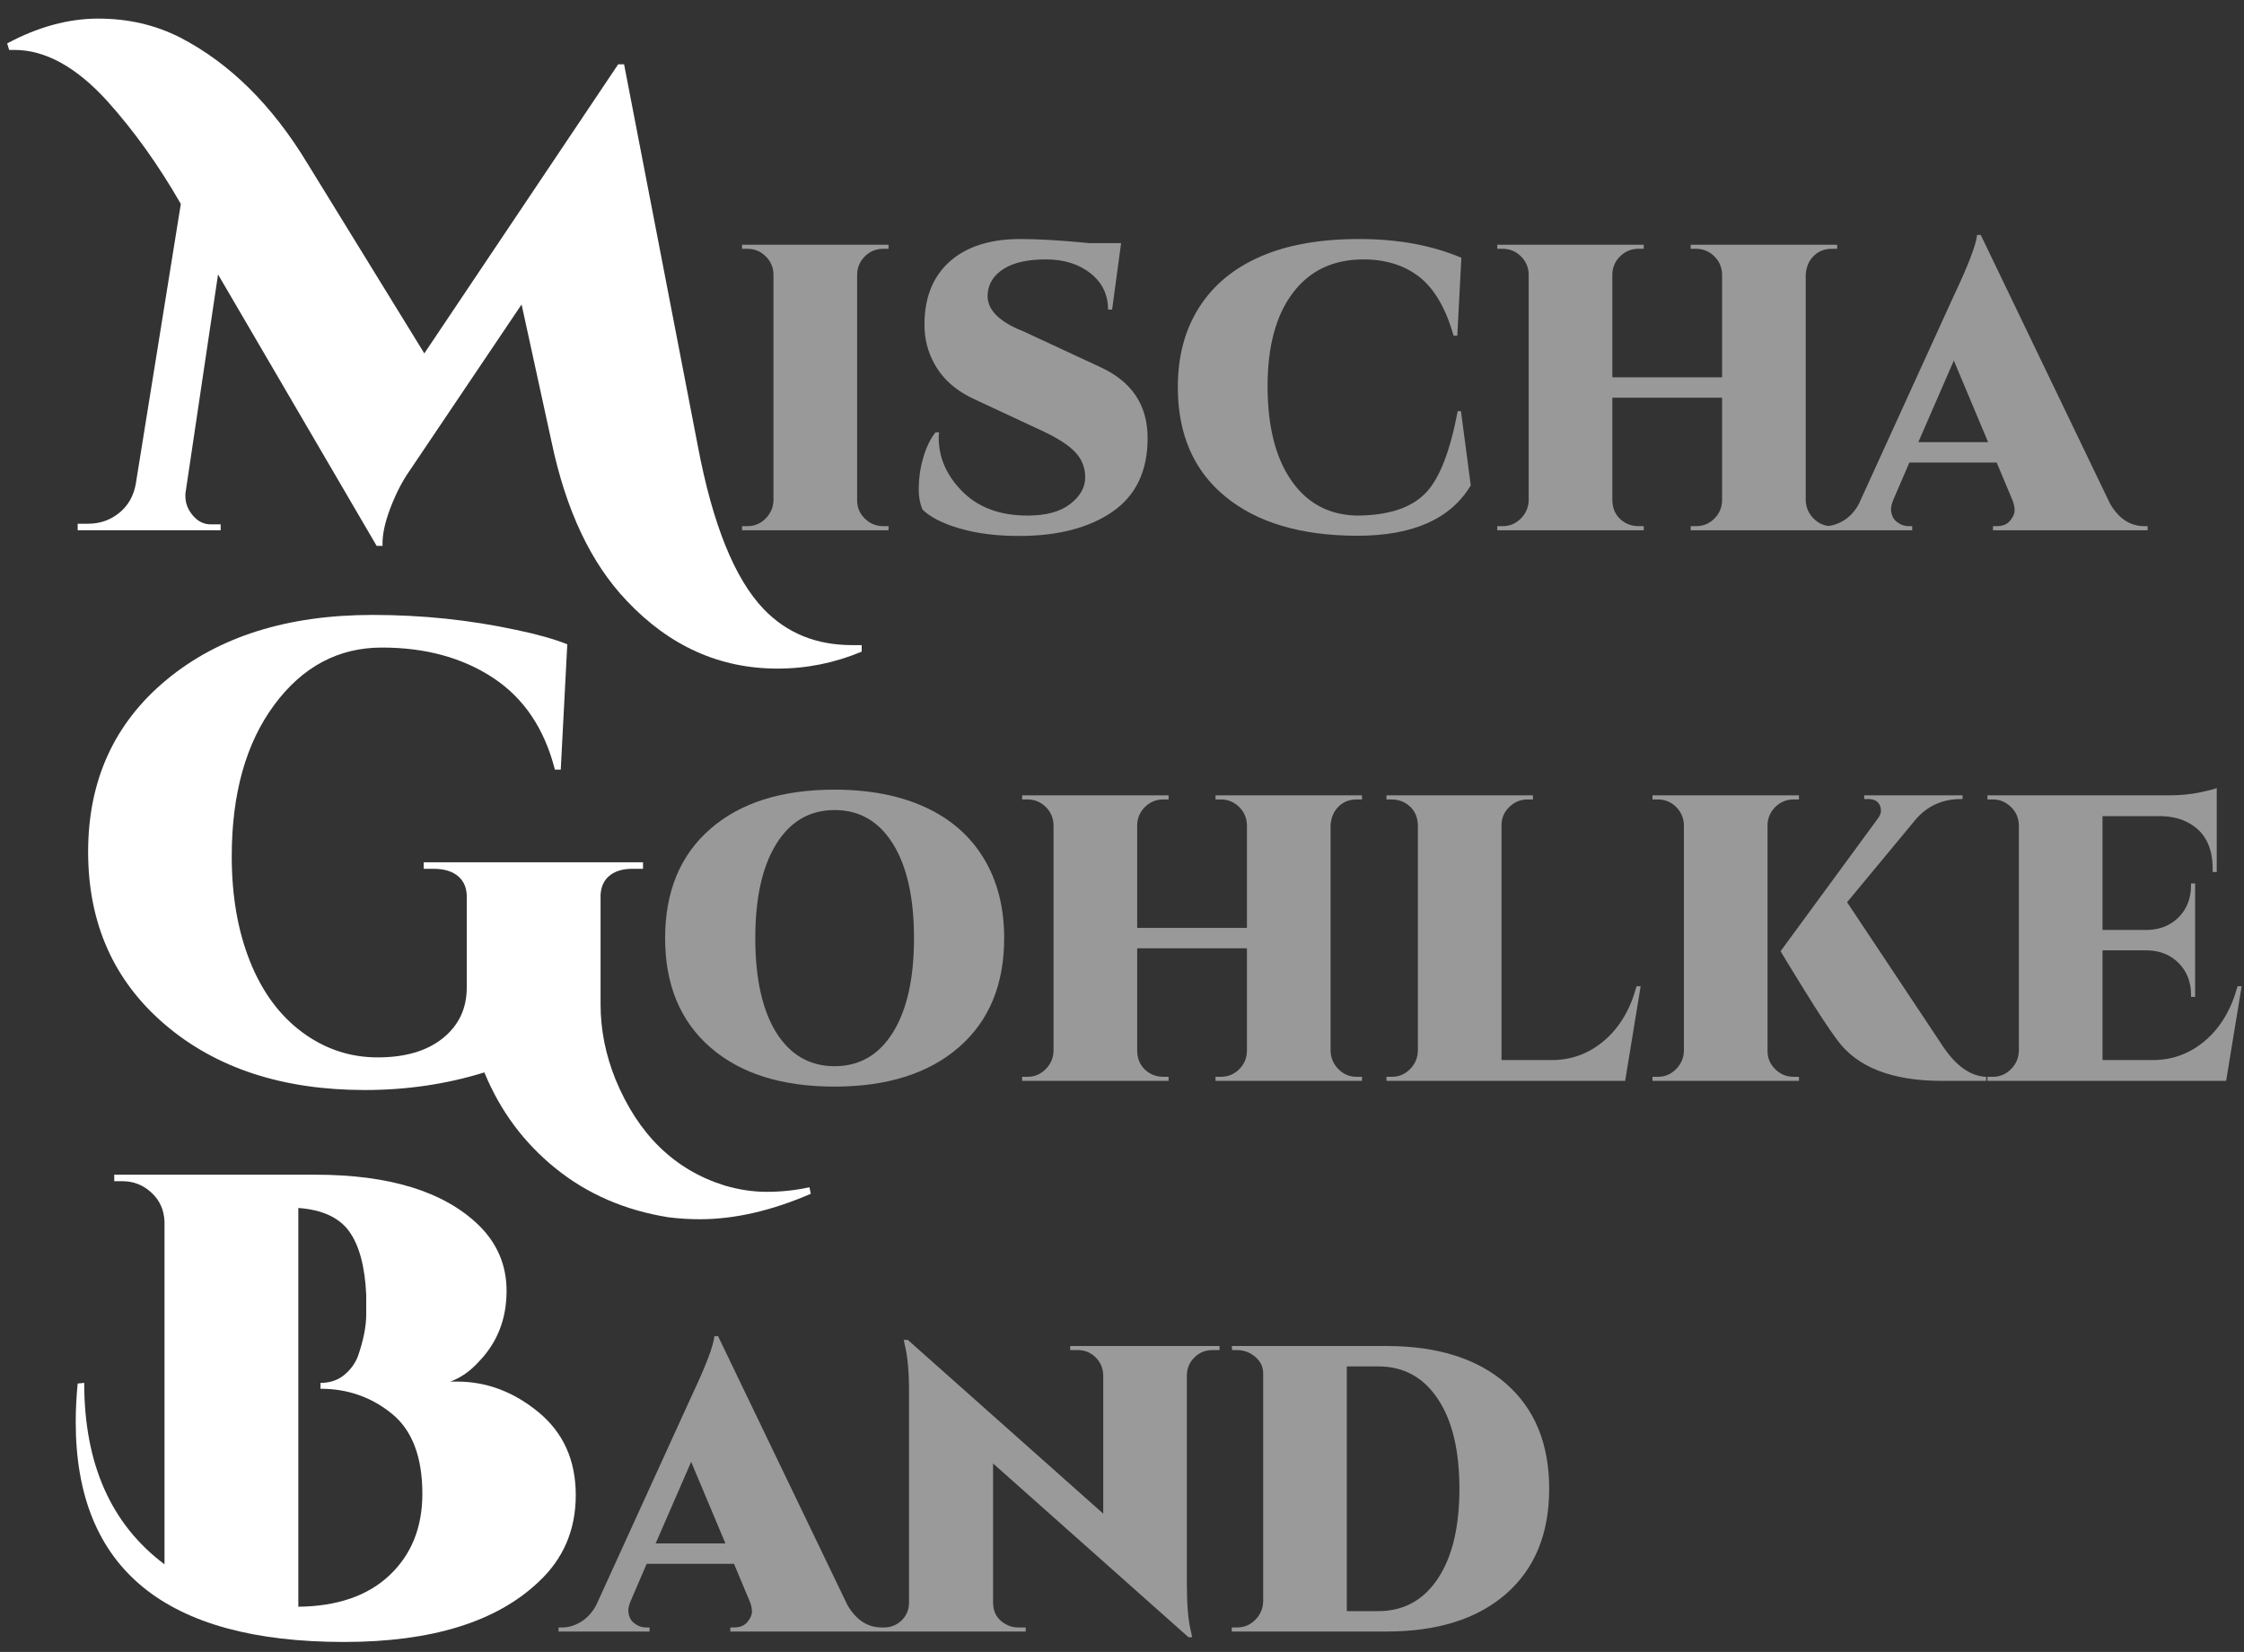 <svg xmlns="http://www.w3.org/2000/svg" viewBox="0 0 110 81">
  <rect x="0" y="0" width="110" height="81" fill="#333333" stroke="none"/>
  <g fill="#FFF" transform="translate(.352 .912)">
    <path d="M37.76,31.872 C39.189,31.872 40.565,31.595 41.888,31.04 L41.888,31.04 L41.888,30.72 L41.888,30.72 L41.408,30.72 C39.659,30.72 38.219,30.133 37.088,28.96 C35.659,27.467 34.581,24.8 33.856,20.96 L33.856,20.96 L30.24,2.24 L29.952,2.24 L20.448,16.416 L14.72,7.104 C12.992,4.245 10.912,2.187 8.48,0.928 C7.264,0.309 5.925,-5.68434189e-14 4.464,-5.68434189e-14 C3.003,-5.68434189e-14 1.515,0.405 0,1.216 L0,1.216 L0.096,1.536 L0.096,1.536 L0.352,1.536 C1.867,1.536 3.381,2.368 4.896,4.032 C6.219,5.504 7.424,7.189 8.512,9.088 L8.512,9.088 L6.304,22.816 C6.197,23.413 5.925,23.888 5.488,24.24 C5.051,24.592 4.544,24.768 3.968,24.768 L3.968,24.768 L3.456,24.768 L3.456,25.088 L10.464,25.088 L10.464,24.8 L9.984,24.8 C9.643,24.8 9.349,24.656 9.104,24.368 C8.859,24.08 8.736,23.765 8.736,23.424 L8.736,23.424 L8.736,23.296 L10.336,12.544 L18.112,25.856 L18.4,25.856 C18.379,25.344 18.507,24.725 18.784,24 C19.061,23.275 19.381,22.656 19.744,22.144 L19.744,22.144 L25.216,14.016 L26.688,20.768 C27.392,24.117 28.619,26.709 30.368,28.544 C32.459,30.763 34.923,31.872 37.76,31.872 Z"/>
    <path fill-opacity=".498" d="M43.204,25.088 L43.204,24.888 L42.944,24.888 C42.597,24.888 42.297,24.765 42.044,24.518 C41.791,24.271 41.664,23.975 41.664,23.628 L41.664,23.628 L41.664,12.528 C41.677,12.181 41.807,11.888 42.054,11.648 C42.301,11.408 42.597,11.288 42.944,11.288 L42.944,11.288 L43.204,11.288 L43.204,11.088 L36.024,11.088 L36.024,11.288 L36.284,11.288 C36.631,11.288 36.927,11.408 37.174,11.648 C37.421,11.888 37.551,12.181 37.564,12.528 L37.564,12.528 L37.564,23.628 C37.551,23.975 37.421,24.271 37.174,24.518 C36.927,24.765 36.631,24.888 36.284,24.888 L36.284,24.888 L36.024,24.888 L36.024,25.088 L43.204,25.088 Z M49.604,25.368 C51.511,25.368 53.037,24.971 54.184,24.178 C55.331,23.385 55.904,22.181 55.904,20.568 C55.904,18.955 55.131,17.795 53.584,17.088 L53.584,17.088 L49.844,15.348 C49.604,15.255 49.411,15.168 49.264,15.088 C48.411,14.648 48.011,14.115 48.064,13.488 C48.104,12.981 48.367,12.575 48.854,12.268 C49.341,11.961 50.027,11.808 50.914,11.808 C51.801,11.808 52.531,12.035 53.104,12.488 C53.677,12.941 53.964,13.535 53.964,14.268 L53.964,14.268 L54.164,14.268 L54.604,11.008 L53.044,11.008 C51.671,10.875 50.544,10.808 49.664,10.808 C48.317,10.808 47.237,11.115 46.424,11.728 C45.451,12.475 44.964,13.568 44.964,15.008 C44.964,15.715 45.131,16.361 45.464,16.948 C45.877,17.695 46.544,18.275 47.464,18.688 L47.464,18.688 L50.724,20.208 C51.471,20.555 52.011,20.901 52.344,21.248 C52.677,21.595 52.844,22.011 52.844,22.498 C52.844,22.985 52.601,23.418 52.114,23.798 C51.627,24.178 50.931,24.368 50.024,24.368 C48.677,24.368 47.614,23.978 46.834,23.198 C46.054,22.418 45.664,21.535 45.664,20.548 C45.664,20.455 45.671,20.368 45.684,20.288 L45.684,20.288 L45.504,20.288 C45.157,20.728 44.911,21.341 44.764,22.128 C44.711,22.448 44.684,22.778 44.684,23.118 C44.684,23.458 44.744,23.775 44.864,24.068 C45.237,24.441 45.844,24.751 46.684,24.998 C47.524,25.245 48.497,25.368 49.604,25.368 Z M66.154,25.358 C68.894,25.365 70.757,24.541 71.744,22.888 L71.744,22.888 L71.264,19.248 L71.104,19.248 C70.731,21.221 70.211,22.555 69.544,23.248 C68.837,23.995 67.697,24.368 66.124,24.368 C64.764,24.328 63.701,23.748 62.934,22.628 C62.167,21.508 61.784,19.971 61.784,18.018 C61.784,16.065 62.197,14.541 63.024,13.448 C63.851,12.355 65.004,11.808 66.484,11.808 C67.577,11.808 68.491,12.095 69.224,12.668 C69.957,13.241 70.517,14.201 70.904,15.548 L70.904,15.548 L71.084,15.548 L71.284,11.728 C69.844,11.115 68.171,10.808 66.264,10.808 C64.357,10.808 62.747,11.095 61.434,11.668 C60.121,12.241 59.117,13.075 58.424,14.168 C57.731,15.261 57.384,16.561 57.384,18.068 C57.384,20.375 58.161,22.165 59.714,23.438 C61.267,24.711 63.414,25.351 66.154,25.358 Z M80.224,25.088 L80.224,24.888 L79.964,24.888 C79.737,24.888 79.524,24.835 79.324,24.728 C78.911,24.488 78.697,24.121 78.684,23.628 L78.684,23.628 L78.684,18.588 L84.064,18.588 L84.064,23.648 C84.051,23.995 83.921,24.288 83.674,24.528 C83.427,24.768 83.131,24.888 82.784,24.888 L82.784,24.888 L82.524,24.888 L82.524,25.088 L89.704,25.088 L89.704,24.888 L89.444,24.888 C89.097,24.888 88.801,24.765 88.554,24.518 C88.307,24.271 88.177,23.975 88.164,23.628 L88.164,23.628 L88.164,12.548 C88.177,12.321 88.237,12.108 88.344,11.908 C88.597,11.495 88.964,11.288 89.444,11.288 L89.444,11.288 L89.704,11.288 L89.704,11.088 L82.524,11.088 L82.524,11.288 L82.784,11.288 C83.131,11.288 83.427,11.408 83.674,11.648 C83.921,11.888 84.051,12.181 84.064,12.528 L84.064,12.528 L84.064,17.588 L78.684,17.588 L78.684,12.528 C78.697,12.181 78.827,11.888 79.074,11.648 C79.321,11.408 79.617,11.288 79.964,11.288 L79.964,11.288 L80.224,11.288 L80.224,11.088 L73.044,11.088 L73.044,11.288 L73.304,11.288 C73.651,11.288 73.947,11.408 74.194,11.648 C74.441,11.888 74.571,12.181 74.584,12.528 L74.584,12.528 L74.584,23.628 C74.571,23.975 74.441,24.271 74.194,24.518 C73.947,24.765 73.651,24.888 73.304,24.888 L73.304,24.888 L73.044,24.888 L73.044,25.088 L80.224,25.088 Z M93.384,25.088 L93.384,24.888 L93.204,24.888 C93.031,24.888 92.867,24.838 92.714,24.738 C92.561,24.638 92.461,24.525 92.414,24.398 C92.367,24.271 92.344,24.155 92.344,24.048 C92.344,23.941 92.377,23.801 92.444,23.628 L92.444,23.628 L93.244,21.768 L97.524,21.768 L98.304,23.628 C98.371,23.801 98.404,23.965 98.404,24.118 C98.404,24.271 98.331,24.438 98.184,24.618 C98.037,24.798 97.817,24.888 97.524,24.888 L97.524,24.888 L97.344,24.888 L97.344,25.088 L104.924,25.088 L104.924,24.888 L104.764,24.888 C104.071,24.888 103.511,24.521 103.084,23.788 L103.084,23.788 L96.744,10.608 L96.564,10.608 C96.511,11.101 96.131,12.095 95.424,13.588 L95.424,13.588 L90.764,23.808 C90.564,24.168 90.314,24.438 90.014,24.618 C89.714,24.798 89.411,24.888 89.104,24.888 L89.104,24.888 L88.924,24.888 L88.924,25.088 L93.384,25.088 Z M97.104,20.768 L93.684,20.768 L95.424,16.768 L97.104,20.768 Z"/>
    <path d="M33.952,58.872 C35.659,58.872 37.472,58.456 39.392,57.624 L39.392,57.624 L39.328,57.304 C38.645,57.453 37.952,57.528 37.248,57.528 C36.544,57.528 35.84,57.421 35.136,57.208 C32.704,56.44 30.933,54.712 29.824,52.024 C29.333,50.808 29.088,49.581 29.088,48.344 L29.088,48.344 L29.088,43.16 C29.067,42.691 29.195,42.328 29.472,42.072 C29.749,41.816 30.144,41.688 30.656,41.688 L30.656,41.688 L31.168,41.688 L31.168,41.368 L20.416,41.368 L20.416,41.688 L20.896,41.688 C21.429,41.688 21.84,41.816 22.128,42.072 C22.416,42.328 22.549,42.691 22.528,43.16 L22.528,47.512 C22.528,48.536 22.139,49.363 21.36,49.992 C20.581,50.621 19.515,50.936 18.16,50.936 C16.805,50.936 15.573,50.525 14.464,49.704 C13.355,48.883 12.501,47.725 11.904,46.232 C11.307,44.739 11.008,43.021 11.008,41.08 C11.008,38.008 11.701,35.533 13.088,33.656 C14.475,31.779 16.235,30.84 18.368,30.84 C20.501,30.84 22.32,31.336 23.824,32.328 C25.328,33.32 26.336,34.819 26.848,36.824 L26.848,36.824 L27.136,36.824 L27.456,30.68 C26.816,30.424 25.984,30.189 24.96,29.976 C22.677,29.485 20.331,29.24 17.92,29.24 C13.739,29.24 10.368,30.301 7.808,32.424 C5.248,34.547 3.968,37.357 3.968,40.856 C3.968,44.355 5.221,47.176 7.728,49.32 C10.235,51.464 13.504,52.536 17.536,52.536 C19.584,52.536 21.536,52.248 23.392,51.672 C24.16,53.549 25.323,55.117 26.88,56.376 C28.437,57.635 30.283,58.435 32.416,58.776 C32.928,58.84 33.44,58.872 33.952,58.872 Z"/>
    <path fill-opacity=".5" d="M40.552,52.368 C43.139,52.368 45.172,51.725 46.652,50.438 C48.132,49.151 48.872,47.368 48.872,45.088 C48.872,43.581 48.539,42.278 47.872,41.178 C47.205,40.078 46.249,39.241 45.002,38.668 C43.755,38.095 42.272,37.808 40.552,37.808 C37.965,37.808 35.935,38.451 34.462,39.738 C32.989,41.025 32.252,42.808 32.252,45.088 C32.252,47.368 32.989,49.151 34.462,50.438 C35.935,51.725 37.965,52.368 40.552,52.368 Z M40.562,51.368 C39.342,51.368 38.385,50.815 37.692,49.708 C37.012,48.601 36.672,47.061 36.672,45.088 C36.672,43.115 37.015,41.575 37.702,40.468 C38.389,39.361 39.342,38.808 40.562,38.808 C41.782,38.808 42.735,39.361 43.422,40.468 C44.109,41.575 44.452,43.115 44.452,45.088 C44.452,47.061 44.109,48.601 43.422,49.708 C42.735,50.815 41.782,51.368 40.562,51.368 Z M56.932,52.088 L56.932,51.888 L56.672,51.888 C56.445,51.888 56.232,51.835 56.032,51.728 C55.619,51.488 55.405,51.121 55.392,50.628 L55.392,50.628 L55.392,45.588 L60.772,45.588 L60.772,50.648 C60.759,50.995 60.629,51.288 60.382,51.528 C60.135,51.768 59.839,51.888 59.492,51.888 L59.492,51.888 L59.232,51.888 L59.232,52.088 L66.412,52.088 L66.412,51.888 L66.152,51.888 C65.805,51.888 65.509,51.765 65.262,51.518 C65.015,51.271 64.885,50.975 64.872,50.628 L64.872,50.628 L64.872,39.548 C64.885,39.321 64.945,39.108 65.052,38.908 C65.305,38.495 65.672,38.288 66.152,38.288 L66.152,38.288 L66.412,38.288 L66.412,38.088 L59.232,38.088 L59.232,38.288 L59.492,38.288 C59.839,38.288 60.135,38.408 60.382,38.648 C60.629,38.888 60.759,39.181 60.772,39.528 L60.772,39.528 L60.772,44.588 L55.392,44.588 L55.392,39.528 C55.405,39.181 55.535,38.888 55.782,38.648 C56.029,38.408 56.325,38.288 56.672,38.288 L56.672,38.288 L56.932,38.288 L56.932,38.088 L49.752,38.088 L49.752,38.288 L50.012,38.288 C50.359,38.288 50.655,38.408 50.902,38.648 C51.149,38.888 51.279,39.181 51.292,39.528 L51.292,39.528 L51.292,50.628 C51.279,50.975 51.149,51.271 50.902,51.518 C50.655,51.765 50.359,51.888 50.012,51.888 L50.012,51.888 L49.752,51.888 L49.752,52.088 L56.932,52.088 Z M79.312,52.088 L80.072,47.448 L79.872,47.448 C79.565,48.581 79.039,49.468 78.292,50.108 C77.545,50.748 76.685,51.068 75.712,51.068 L75.712,51.068 L73.252,51.068 L73.252,39.548 C73.252,39.201 73.379,38.905 73.632,38.658 C73.885,38.411 74.185,38.288 74.532,38.288 L74.532,38.288 L74.792,38.288 L74.792,38.088 L67.612,38.088 L67.612,38.288 L67.872,38.288 C68.099,38.288 68.312,38.341 68.512,38.448 C68.925,38.688 69.139,39.055 69.152,39.548 L69.152,39.548 L69.152,50.628 C69.139,50.975 69.009,51.271 68.762,51.518 C68.515,51.765 68.219,51.888 67.872,51.888 L67.872,51.888 L67.612,51.888 L67.612,52.088 L79.312,52.088 Z M87.832,52.088 L87.832,51.888 L87.572,51.888 C87.225,51.888 86.925,51.765 86.672,51.518 C86.419,51.271 86.292,50.975 86.292,50.628 L86.292,50.628 L86.292,39.528 C86.305,39.181 86.435,38.888 86.682,38.648 C86.929,38.408 87.225,38.288 87.572,38.288 L87.572,38.288 L87.832,38.288 L87.832,38.088 L80.652,38.088 L80.652,38.288 L80.912,38.288 C81.259,38.288 81.555,38.408 81.802,38.648 C82.049,38.888 82.179,39.181 82.192,39.528 L82.192,39.528 L82.192,50.628 C82.179,50.975 82.049,51.271 81.802,51.518 C81.555,51.765 81.259,51.888 80.912,51.888 L80.912,51.888 L80.652,51.888 L80.652,52.088 L87.832,52.088 Z M97.012,52.088 L97.012,51.888 C96.239,51.861 95.525,51.355 94.872,50.368 L94.872,50.368 L90.192,43.328 L93.572,39.248 C94.145,38.595 94.879,38.268 95.772,38.268 L95.772,38.268 L95.852,38.268 L95.852,38.088 L91.032,38.088 L91.032,38.268 L91.232,38.268 C91.512,38.268 91.699,38.368 91.792,38.568 C91.832,38.648 91.852,38.741 91.852,38.848 C91.852,38.955 91.805,39.075 91.712,39.208 L91.712,39.208 L86.932,45.728 C86.932,45.741 87.295,46.338 88.022,47.518 C88.749,48.698 89.312,49.555 89.712,50.088 C90.685,51.421 92.399,52.088 94.852,52.088 L94.852,52.088 L97.012,52.088 Z M108.772,52.088 L109.532,47.448 L109.332,47.448 C109.025,48.581 108.499,49.468 107.752,50.108 C107.005,50.748 106.145,51.068 105.172,51.068 L105.172,51.068 L102.712,51.068 L102.712,45.688 L104.912,45.688 C105.539,45.701 106.052,45.911 106.452,46.318 C106.852,46.725 107.052,47.241 107.052,47.868 L107.052,47.868 L107.052,47.968 L107.252,47.968 L107.252,42.408 L107.052,42.408 L107.052,42.488 C107.052,43.128 106.852,43.651 106.452,44.058 C106.052,44.465 105.532,44.675 104.892,44.688 L104.892,44.688 L102.712,44.688 L102.712,39.108 L105.612,39.108 C106.132,39.121 106.579,39.235 106.952,39.448 C107.725,39.875 108.112,40.621 108.112,41.688 L108.112,41.688 L108.112,41.848 L108.312,41.848 L108.312,37.728 C108.192,37.781 107.909,37.855 107.462,37.948 C107.015,38.041 106.505,38.088 105.932,38.088 L105.932,38.088 L97.072,38.088 L97.072,38.288 L97.332,38.288 C97.612,38.288 97.859,38.368 98.072,38.528 C98.419,38.781 98.599,39.121 98.612,39.548 L98.612,39.548 L98.612,50.628 C98.599,50.975 98.469,51.271 98.222,51.518 C97.975,51.765 97.679,51.888 97.332,51.888 L97.332,51.888 L97.072,51.888 L97.072,52.088 L108.772,52.088 Z"/>
    <path d="M16.512,79.6 C20.8,79.6 23.979,78.619 26.048,76.656 C27.264,75.525 27.872,74.107 27.872,72.4 C27.872,70.693 27.264,69.339 26.048,68.336 C24.832,67.333 23.499,66.832 22.048,66.832 L22.048,66.832 L21.728,66.832 C22.24,66.64 22.699,66.32 23.104,65.872 C24.021,64.933 24.48,63.771 24.48,62.384 C24.48,61.125 24.021,60.048 23.104,59.152 C21.397,57.509 18.731,56.688 15.104,56.688 L15.104,56.688 L5.248,56.688 L5.248,57.008 L5.664,57.008 C6.197,57.008 6.667,57.195 7.072,57.568 C7.477,57.941 7.691,58.416 7.712,58.992 L7.712,58.992 L7.712,75.792 C5.088,73.829 3.776,70.864 3.776,66.896 L3.776,66.896 L3.456,66.928 C3.392,67.568 3.36,68.197 3.36,68.816 C3.36,76.005 7.744,79.6 16.512,79.6 Z M14.272,77.872 L14.272,58.32 C15.445,58.405 16.277,58.789 16.768,59.472 C17.259,60.155 17.536,61.189 17.6,62.576 L17.6,62.576 L17.6,63.536 C17.6,64.133 17.461,64.827 17.184,65.616 C17.035,65.979 16.805,66.283 16.496,66.528 C16.187,66.773 15.808,66.896 15.36,66.896 L15.36,66.896 L15.36,67.184 C16.683,67.184 17.845,67.589 18.848,68.4 C19.851,69.211 20.352,70.523 20.352,72.336 C20.352,73.979 19.819,75.307 18.752,76.32 C17.685,77.333 16.192,77.851 14.272,77.872 L14.272,77.872 Z"/>
    <path fill-opacity=".505" d="M31.488,79.088 L31.488,78.888 L31.308,78.888 C31.135,78.888 30.971,78.838 30.818,78.738 C30.665,78.638 30.565,78.525 30.518,78.398 C30.471,78.271 30.448,78.155 30.448,78.048 C30.448,77.941 30.481,77.801 30.548,77.628 L30.548,77.628 L31.348,75.768 L35.628,75.768 L36.408,77.628 C36.475,77.801 36.508,77.965 36.508,78.118 C36.508,78.271 36.435,78.438 36.288,78.618 C36.141,78.798 35.921,78.888 35.628,78.888 L35.628,78.888 L35.448,78.888 L35.448,79.088 L43.028,79.088 L43.028,78.888 L42.868,78.888 C42.175,78.888 41.615,78.521 41.188,77.788 L41.188,77.788 L34.848,64.608 L34.668,64.608 C34.615,65.101 34.235,66.095 33.528,67.588 L33.528,67.588 L28.868,77.808 C28.668,78.168 28.418,78.438 28.118,78.618 C27.818,78.798 27.515,78.888 27.208,78.888 L27.208,78.888 L27.028,78.888 L27.028,79.088 L31.488,79.088 Z M35.208,74.768 L31.788,74.768 L33.528,70.768 L35.208,74.768 Z M58.088,79.368 L58.028,79.088 C57.895,78.555 57.828,77.795 57.828,76.808 L57.828,76.808 L57.828,66.488 C57.841,66.155 57.968,65.871 58.208,65.638 C58.448,65.405 58.735,65.288 59.068,65.288 L59.068,65.288 L59.428,65.288 L59.428,65.088 L52.108,65.088 L52.108,65.288 L52.488,65.288 C52.821,65.288 53.108,65.405 53.348,65.638 C53.588,65.871 53.715,66.161 53.728,66.508 L53.728,66.508 L53.728,73.308 L44.148,64.788 L43.948,64.788 L44.008,65.068 C44.141,65.615 44.208,66.355 44.208,67.288 L44.208,67.288 L44.208,77.668 C44.208,78.015 44.088,78.305 43.848,78.538 C43.608,78.771 43.321,78.888 42.988,78.888 L42.988,78.888 L42.608,78.888 L42.608,79.088 L49.928,79.088 L49.928,78.888 L49.548,78.888 C49.335,78.888 49.135,78.835 48.948,78.728 C48.535,78.501 48.328,78.148 48.328,77.668 L48.328,77.668 L48.328,70.848 L57.908,79.368 L58.088,79.368 Z M67.608,79.088 C70.115,79.088 72.071,78.471 73.478,77.238 C74.885,76.005 75.588,74.288 75.588,72.088 C75.588,69.888 74.885,68.171 73.478,66.938 C72.071,65.705 70.115,65.088 67.608,65.088 L67.608,65.088 L60.028,65.088 L60.048,65.288 L60.288,65.288 C60.621,65.288 60.918,65.398 61.178,65.618 C61.438,65.838 61.568,66.108 61.568,66.428 L61.568,66.428 L61.568,77.628 C61.555,77.975 61.425,78.271 61.178,78.518 C60.931,78.765 60.635,78.888 60.288,78.888 L60.288,78.888 L60.028,78.888 L60.028,79.088 L67.608,79.088 Z M67.208,78.088 L65.668,78.088 L65.668,66.088 L67.208,66.088 C68.448,66.088 69.421,66.618 70.128,67.678 C70.835,68.738 71.188,70.208 71.188,72.088 C71.188,73.968 70.835,75.438 70.128,76.498 C69.421,77.558 68.448,78.088 67.208,78.088 L67.208,78.088 Z"/>
  </g>
</svg>
